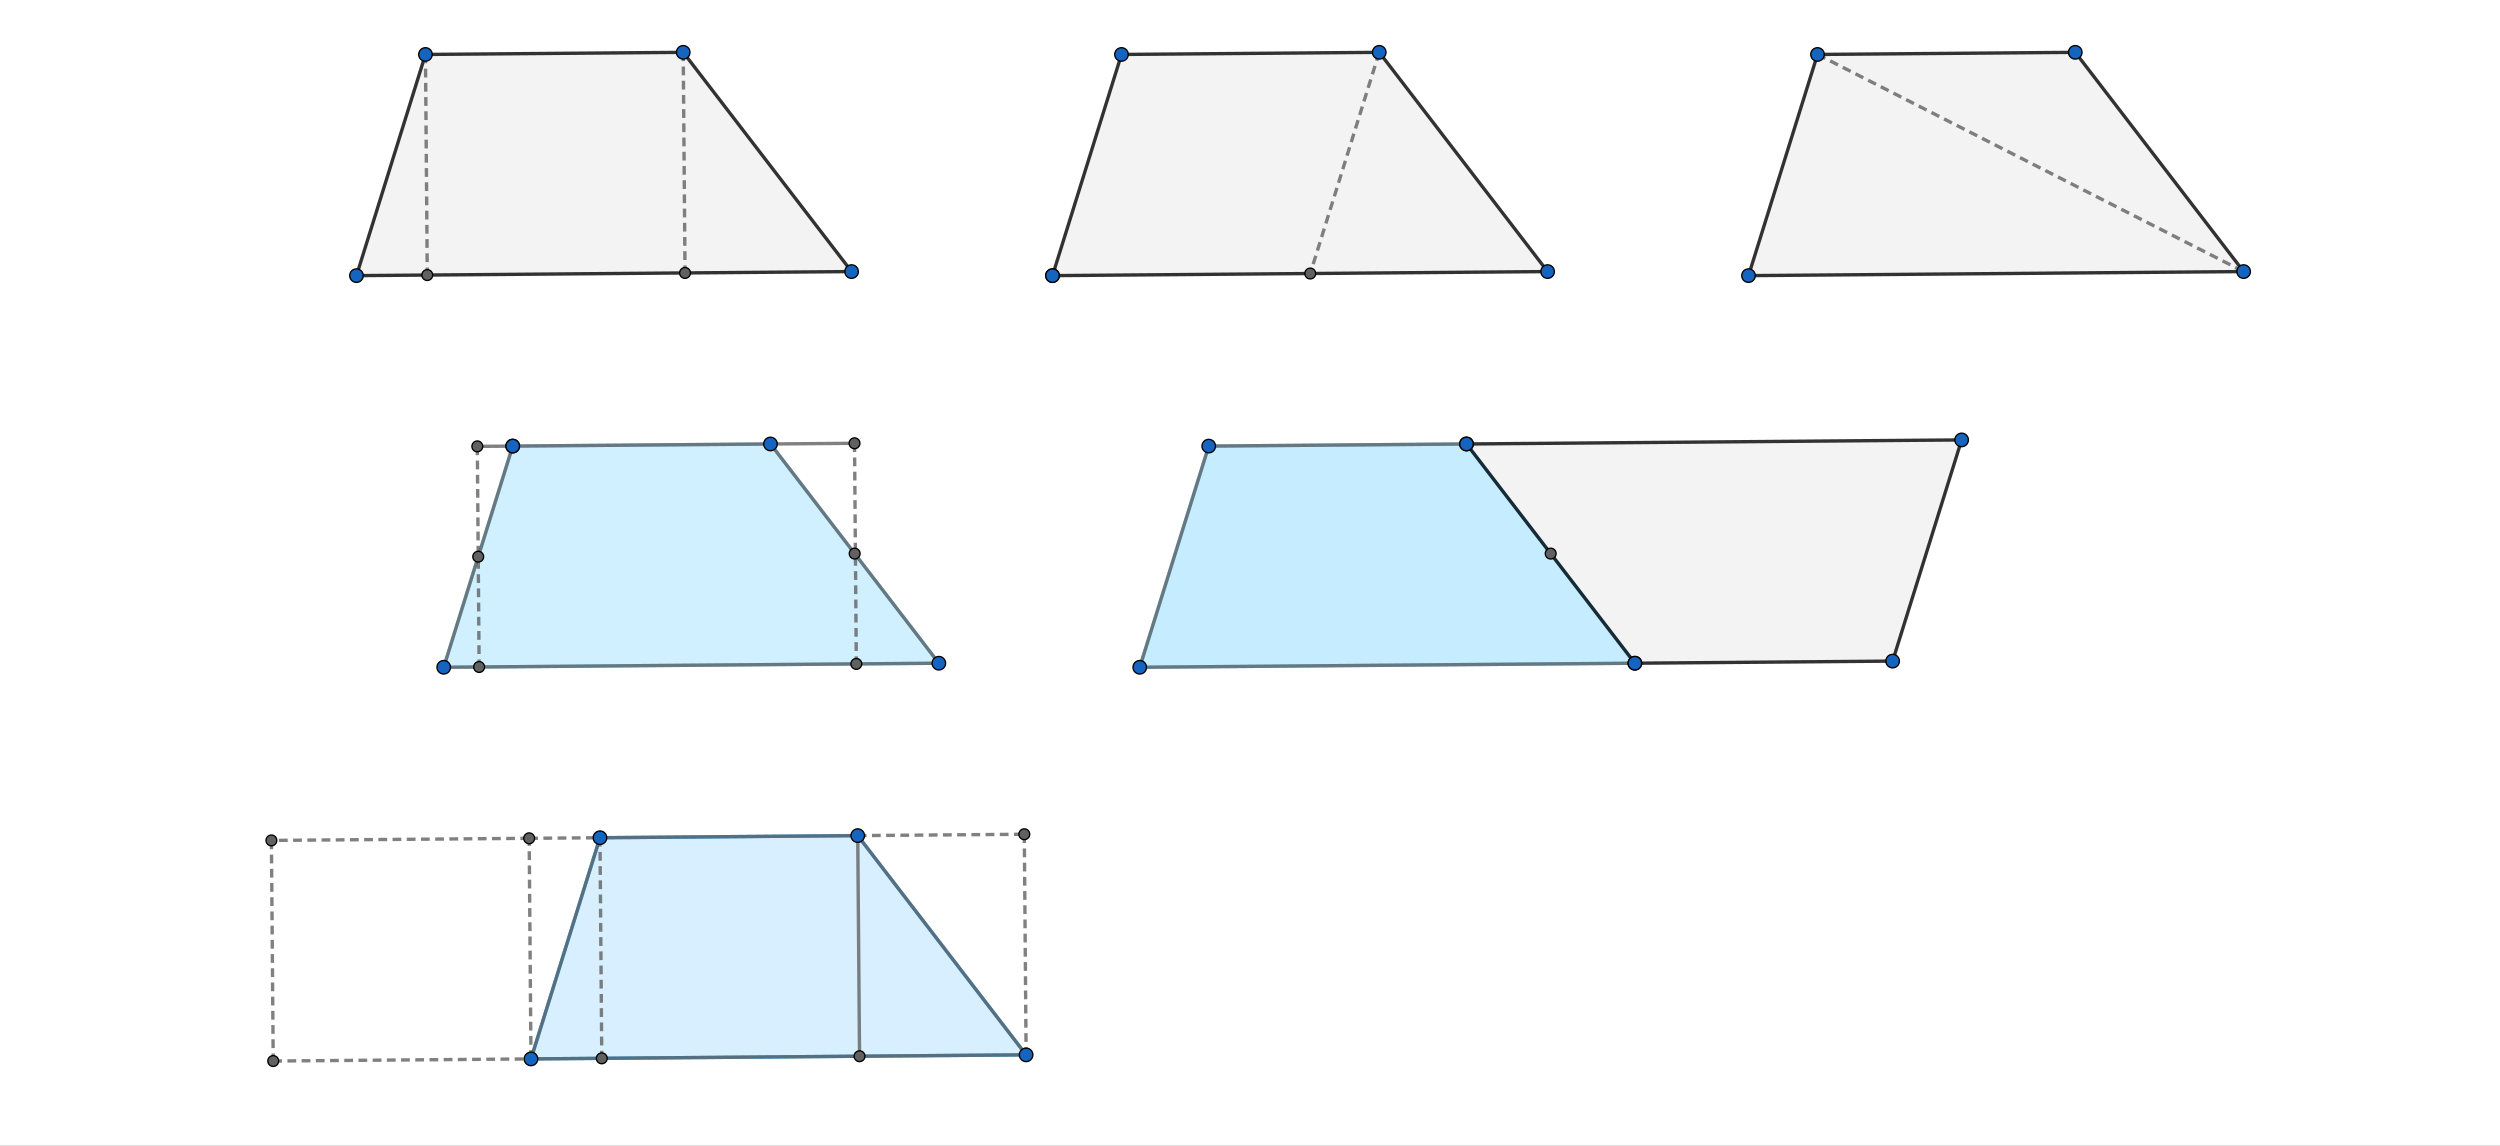 <svg version="1.1" xmlns="http://www.w3.org/2000/svg" xmlns:xlink="http://www.w3.org/1999/xlink" width="1848" height="847"><rect width="100%" height="100%" fill="#333333" stroke="none"/><defs><clipPath id="VzAJOQtnkkWI"><path fill="none" stroke="none" d=" M 0 0 L 1848 0 L 1848 847 L 0 847 L 0 0 Z"/></clipPath></defs><g transform="scale(1,1)" clip-path="url(#VzAJOQtnkkWI)"><g><rect fill="rgb(255,255,255)" stroke="none" x="0" y="0" width="1848" height="847" fill-opacity="1"/><path fill="rgb(0,0,0)" stroke="none" paint-order="stroke fill markers" fill-rule="evenodd" d=" M 263.5 203.75 L 314.5 40.25 L 505.036 38.688 L 629.5 200.75 Z" fill-opacity="0.047"/><path fill="rgb(0,0,0)" stroke="none" paint-order="stroke fill markers" fill-rule="evenodd" d=" M 778 203.75 L 829 40.25 L 1019.536 38.688 L 1144 200.75 Z" fill-opacity="0.047"/><path fill="rgb(0,0,0)" stroke="none" paint-order="stroke fill markers" fill-rule="evenodd" d=" M 1292.5 203.75 L 1343.5 40.25 L 1534.036 38.688 L 1658.5 200.75 Z" fill-opacity="0.047"/><path fill="rgb(102,204,255)" stroke="none" paint-order="stroke fill markers" fill-rule="evenodd" d=" M 328 493.25 L 379 329.75 L 569.536 328.188 L 694 490.25 Z" fill-opacity="0.298"/><path fill="rgb(102,204,255)" stroke="none" paint-order="stroke fill markers" fill-rule="evenodd" d=" M 842.5 493.25 L 893.5 329.75 L 1084.036 328.188 L 1208.5 490.25 Z" fill-opacity="0.369"/><path fill="rgb(0,153,255)" stroke="none" paint-order="stroke fill markers" fill-rule="evenodd" d=" M 392.5 782.75 L 443.5 619.25 L 634.036 617.688 L 758.5 779.75 Z" fill-opacity="0.157"/><path fill="rgb(0,0,0)" stroke="none" paint-order="stroke fill markers" fill-rule="evenodd" d=" M 1450.036 325.188 L 1399.036 488.688 L 1208.5 490.25 L 1084.036 328.188 Z" fill-opacity="0.047"/><path fill="none" stroke="rgb(0,0,0)" paint-order="fill stroke markers" d=" M 263.5 203.75 L 314.5 40.25" stroke-opacity="0.8" stroke-linecap="round" stroke-linejoin="round" stroke-miterlimit="10" stroke-width="2.5"/><path fill="none" stroke="rgb(0,0,0)" paint-order="fill stroke markers" d=" M 314.5 40.25 L 505.036 38.688" stroke-opacity="0.8" stroke-linecap="round" stroke-linejoin="round" stroke-miterlimit="10" stroke-width="2.5"/><path fill="none" stroke="rgb(0,0,0)" paint-order="fill stroke markers" d=" M 505.036 38.688 L 629.5 200.75" stroke-opacity="0.8" stroke-linecap="round" stroke-linejoin="round" stroke-miterlimit="10" stroke-width="2.5"/><path fill="none" stroke="rgb(0,0,0)" paint-order="fill stroke markers" d=" M 629.5 200.75 L 263.5 203.75" stroke-opacity="0.8" stroke-linecap="round" stroke-linejoin="round" stroke-miterlimit="10" stroke-width="2.5"/><path fill="none" stroke="rgb(0,0,0)" paint-order="fill stroke markers" d=" M 778 203.75 L 829 40.25" stroke-opacity="0.8" stroke-linecap="round" stroke-linejoin="round" stroke-miterlimit="10" stroke-width="2.5"/><path fill="none" stroke="rgb(0,0,0)" paint-order="fill stroke markers" d=" M 829 40.25 L 1019.536 38.688" stroke-opacity="0.8" stroke-linecap="round" stroke-linejoin="round" stroke-miterlimit="10" stroke-width="2.5"/><path fill="none" stroke="rgb(0,0,0)" paint-order="fill stroke markers" d=" M 1019.536 38.688 L 1144 200.75" stroke-opacity="0.8" stroke-linecap="round" stroke-linejoin="round" stroke-miterlimit="10" stroke-width="2.5"/><path fill="none" stroke="rgb(0,0,0)" paint-order="fill stroke markers" d=" M 1144 200.75 L 778 203.75" stroke-opacity="0.8" stroke-linecap="round" stroke-linejoin="round" stroke-miterlimit="10" stroke-width="2.5"/><path fill="none" stroke="rgb(0,0,0)" paint-order="fill stroke markers" d=" M 1292.5 203.75 L 1343.5 40.25" stroke-opacity="0.8" stroke-linecap="round" stroke-linejoin="round" stroke-miterlimit="10" stroke-width="2.5"/><path fill="none" stroke="rgb(0,0,0)" paint-order="fill stroke markers" d=" M 1343.5 40.25 L 1534.036 38.688" stroke-opacity="0.8" stroke-linecap="round" stroke-linejoin="round" stroke-miterlimit="10" stroke-width="2.5"/><path fill="none" stroke="rgb(0,0,0)" paint-order="fill stroke markers" d=" M 1534.036 38.688 L 1658.5 200.75" stroke-opacity="0.8" stroke-linecap="round" stroke-linejoin="round" stroke-miterlimit="10" stroke-width="2.5"/><path fill="none" stroke="rgb(0,0,0)" paint-order="fill stroke markers" d=" M 1658.5 200.75 L 1292.5 203.75" stroke-opacity="0.8" stroke-linecap="round" stroke-linejoin="round" stroke-miterlimit="10" stroke-width="2.5"/><path fill="none" stroke="rgb(102,204,255)" paint-order="fill stroke markers" d=" M 328 493.25 L 379 329.75" stroke-opacity="0.8" stroke-linecap="round" stroke-linejoin="round" stroke-miterlimit="10" stroke-width="2.5"/><path fill="none" stroke="rgb(102,204,255)" paint-order="fill stroke markers" d=" M 379 329.75 L 569.536 328.188" stroke-opacity="0.8" stroke-linecap="round" stroke-linejoin="round" stroke-miterlimit="10" stroke-width="2.5"/><path fill="none" stroke="rgb(102,204,255)" paint-order="fill stroke markers" d=" M 569.536 328.188 L 694 490.25" stroke-opacity="0.8" stroke-linecap="round" stroke-linejoin="round" stroke-miterlimit="10" stroke-width="2.5"/><path fill="none" stroke="rgb(102,204,255)" paint-order="fill stroke markers" d=" M 694 490.25 L 328 493.25" stroke-opacity="0.8" stroke-linecap="round" stroke-linejoin="round" stroke-miterlimit="10" stroke-width="2.5"/><path fill="none" stroke="rgb(102,204,255)" paint-order="fill stroke markers" d=" M 842.5 493.25 L 893.5 329.75" stroke-opacity="0.8" stroke-linecap="round" stroke-linejoin="round" stroke-miterlimit="10" stroke-width="2.5"/><path fill="none" stroke="rgb(102,204,255)" paint-order="fill stroke markers" d=" M 893.5 329.75 L 1084.036 328.188" stroke-opacity="0.8" stroke-linecap="round" stroke-linejoin="round" stroke-miterlimit="10" stroke-width="2.5"/><path fill="none" stroke="rgb(102,204,255)" paint-order="fill stroke markers" d=" M 1084.036 328.188 L 1208.5 490.25" stroke-opacity="0.8" stroke-linecap="round" stroke-linejoin="round" stroke-miterlimit="10" stroke-width="2.5"/><path fill="none" stroke="rgb(102,204,255)" paint-order="fill stroke markers" d=" M 1208.5 490.25 L 842.5 493.25" stroke-opacity="0.8" stroke-linecap="round" stroke-linejoin="round" stroke-miterlimit="10" stroke-width="2.5"/><path fill="none" stroke="rgb(0,153,255)" paint-order="fill stroke markers" d=" M 392.5 782.75 L 443.5 619.25" stroke-opacity="0.8" stroke-linecap="round" stroke-linejoin="round" stroke-miterlimit="10" stroke-width="2.5"/><path fill="none" stroke="rgb(0,153,255)" paint-order="fill stroke markers" d=" M 443.5 619.25 L 634.036 617.688" stroke-opacity="0.8" stroke-linecap="round" stroke-linejoin="round" stroke-miterlimit="10" stroke-width="2.5"/><path fill="none" stroke="rgb(0,153,255)" paint-order="fill stroke markers" d=" M 634.036 617.688 L 758.5 779.75" stroke-opacity="0.8" stroke-linecap="round" stroke-linejoin="round" stroke-miterlimit="10" stroke-width="2.5"/><path fill="none" stroke="rgb(0,153,255)" paint-order="fill stroke markers" d=" M 758.5 779.75 L 392.5 782.75" stroke-opacity="0.8" stroke-linecap="round" stroke-linejoin="round" stroke-miterlimit="10" stroke-width="2.5"/><path fill="none" stroke="rgb(97,97,97)" paint-order="fill stroke markers" d=" M 314.5 40.25 L 315.837 203.321" stroke-opacity="0.8" stroke-linejoin="round" stroke-miterlimit="10" stroke-width="2.5" stroke-dasharray="6.5,4"/><path fill="none" stroke="rgb(97,97,97)" paint-order="fill stroke markers" d=" M 505.036 38.688 L 506.373 201.759" stroke-opacity="0.8" stroke-linejoin="round" stroke-miterlimit="10" stroke-width="2.5" stroke-dasharray="6.5,4"/><path fill="none" stroke="rgb(97,97,97)" paint-order="fill stroke markers" d=" M 1019.536 38.688 L 968.536 202.188" stroke-opacity="0.8" stroke-linejoin="round" stroke-miterlimit="10" stroke-width="2.5" stroke-dasharray="6.5,4"/><path fill="none" stroke="rgb(97,97,97)" paint-order="fill stroke markers" d=" M 1343.5 40.25 L 1658.5 200.75" stroke-opacity="0.8" stroke-linejoin="round" stroke-miterlimit="10" stroke-width="2.5" stroke-dasharray="6.5,4"/><path fill="none" stroke="rgb(97,97,97)" paint-order="fill stroke markers" d=" M 443.5 619.25 L 444.837 782.321" stroke-opacity="0.8" stroke-linejoin="round" stroke-miterlimit="10" stroke-width="2.5" stroke-dasharray="6.5,4"/><path fill="none" stroke="rgb(97,97,97)" paint-order="fill stroke markers" d=" M 634.036 617.688 L 635.373 780.759" stroke-opacity="0.8" stroke-linecap="round" stroke-linejoin="round" stroke-miterlimit="10" stroke-width="2.5"/><path fill="none" stroke="rgb(97,97,97)" paint-order="fill stroke markers" d=" M 392.5 782.75 L 391.163 619.679" stroke-opacity="0.8" stroke-linejoin="round" stroke-miterlimit="10" stroke-width="2.5" stroke-dasharray="6.5,4"/><path fill="none" stroke="rgb(97,97,97)" paint-order="fill stroke markers" d=" M 391.163 619.679 L 443.5 619.25" stroke-opacity="0.8" stroke-linejoin="round" stroke-miterlimit="10" stroke-width="2.5" stroke-dasharray="6.5,4"/><path fill="none" stroke="rgb(97,97,97)" paint-order="fill stroke markers" d=" M 634.036 617.688 L 757.163 616.679" stroke-opacity="0.8" stroke-linejoin="round" stroke-miterlimit="10" stroke-width="2.5" stroke-dasharray="6.5,4"/><path fill="none" stroke="rgb(97,97,97)" paint-order="fill stroke markers" d=" M 757.163 616.679 L 758.5 779.75" stroke-opacity="0.8" stroke-linejoin="round" stroke-miterlimit="10" stroke-width="2.5" stroke-dasharray="6.5,4"/><path fill="none" stroke="rgb(97,97,97)" paint-order="fill stroke markers" d=" M 379 329.75 L 352.832 329.964" stroke-opacity="0.8" stroke-linecap="round" stroke-linejoin="round" stroke-miterlimit="10" stroke-width="2.5"/><path fill="none" stroke="rgb(97,97,97)" paint-order="fill stroke markers" d=" M 569.536 328.188 L 631.659 327.679" stroke-opacity="0.8" stroke-linecap="round" stroke-linejoin="round" stroke-miterlimit="10" stroke-width="2.5"/><path fill="none" stroke="rgb(97,97,97)" paint-order="fill stroke markers" d=" M 631.659 327.679 L 632.996 490.75" stroke-opacity="0.8" stroke-linejoin="round" stroke-miterlimit="10" stroke-width="2.5" stroke-dasharray="6.5,4"/><path fill="none" stroke="rgb(0,0,0)" paint-order="fill stroke markers" d=" M 1450.036 325.188 L 1399.036 488.688" stroke-opacity="0.8" stroke-linecap="round" stroke-linejoin="round" stroke-miterlimit="10" stroke-width="2.5"/><path fill="none" stroke="rgb(0,0,0)" paint-order="fill stroke markers" d=" M 1399.036 488.688 L 1208.5 490.25" stroke-opacity="0.8" stroke-linecap="round" stroke-linejoin="round" stroke-miterlimit="10" stroke-width="2.5"/><path fill="none" stroke="rgb(0,0,0)" paint-order="fill stroke markers" d=" M 1208.5 490.25 L 1084.036 328.188" stroke-opacity="0.8" stroke-linecap="round" stroke-linejoin="round" stroke-miterlimit="10" stroke-width="2.5"/><path fill="none" stroke="rgb(0,0,0)" paint-order="fill stroke markers" d=" M 1084.036 328.188 L 1450.036 325.188" stroke-opacity="0.8" stroke-linecap="round" stroke-linejoin="round" stroke-miterlimit="10" stroke-width="2.5"/><path fill="none" stroke="rgb(97,97,97)" paint-order="fill stroke markers" d=" M 200.627 621.241 L 201.964 784.312" stroke-opacity="0.8" stroke-linejoin="round" stroke-miterlimit="10" stroke-width="2.5" stroke-dasharray="6.5,4"/><path fill="none" stroke="rgb(97,97,97)" paint-order="fill stroke markers" d=" M 1084.036 328.188 L 893.5 329.75" stroke-opacity="0.8" stroke-linecap="round" stroke-linejoin="round" stroke-miterlimit="10" stroke-width="2.5"/><path fill="none" stroke="rgb(97,97,97)" paint-order="fill stroke markers" d=" M 893.5 329.75 L 842.5 493.25" stroke-opacity="0.8" stroke-linecap="round" stroke-linejoin="round" stroke-miterlimit="10" stroke-width="2.5"/><path fill="none" stroke="rgb(97,97,97)" paint-order="fill stroke markers" d=" M 842.5 493.25 L 1208.5 490.25" stroke-opacity="0.8" stroke-linecap="round" stroke-linejoin="round" stroke-miterlimit="10" stroke-width="2.5"/><path fill="none" stroke="rgb(97,97,97)" paint-order="fill stroke markers" d=" M 352.832 329.964 L 354.168 493.036" stroke-opacity="0.8" stroke-linejoin="round" stroke-miterlimit="10" stroke-width="2.5" stroke-dasharray="6.5,4"/><path fill="none" stroke="rgb(97,97,97)" paint-order="fill stroke markers" d=" M 391.163 619.679 L 200.627 621.241" stroke-opacity="0.8" stroke-linejoin="round" stroke-miterlimit="10" stroke-width="2.5" stroke-dasharray="6.5,4"/><path fill="none" stroke="rgb(97,97,97)" paint-order="fill stroke markers" d=" M 201.964 784.312 L 392.5 782.75" stroke-opacity="0.8" stroke-linejoin="round" stroke-miterlimit="10" stroke-width="2.5" stroke-dasharray="6.5,4"/><path fill="none" stroke="rgb(97,97,97)" paint-order="fill stroke markers" d=" M 328 493.25 L 379 329.75" stroke-opacity="0.8" stroke-linecap="round" stroke-linejoin="round" stroke-miterlimit="10" stroke-width="2.5"/><path fill="none" stroke="rgb(97,97,97)" paint-order="fill stroke markers" d=" M 379 329.75 L 569.536 328.188" stroke-opacity="0.8" stroke-linecap="round" stroke-linejoin="round" stroke-miterlimit="10" stroke-width="2.5"/><path fill="none" stroke="rgb(97,97,97)" paint-order="fill stroke markers" d=" M 569.536 328.188 L 694 490.25" stroke-opacity="0.8" stroke-linecap="round" stroke-linejoin="round" stroke-miterlimit="10" stroke-width="2.5"/><path fill="none" stroke="rgb(97,97,97)" paint-order="fill stroke markers" d=" M 694 490.25 L 328 493.25" stroke-opacity="0.8" stroke-linecap="round" stroke-linejoin="round" stroke-miterlimit="10" stroke-width="2.5"/><path fill="none" stroke="rgb(97,97,97)" paint-order="fill stroke markers" d=" M 392.5 782.75 L 443.5 619.25" stroke-opacity="0.8" stroke-linecap="round" stroke-linejoin="round" stroke-miterlimit="10" stroke-width="2.5"/><path fill="none" stroke="rgb(97,97,97)" paint-order="fill stroke markers" d=" M 443.5 619.25 L 634.036 617.688" stroke-opacity="0.8" stroke-linecap="round" stroke-linejoin="round" stroke-miterlimit="10" stroke-width="2.5"/><path fill="none" stroke="rgb(97,97,97)" paint-order="fill stroke markers" d=" M 634.036 617.688 L 758.5 779.75" stroke-opacity="0.8" stroke-linecap="round" stroke-linejoin="round" stroke-miterlimit="10" stroke-width="2.5"/><path fill="none" stroke="rgb(97,97,97)" paint-order="fill stroke markers" d=" M 758.5 779.75 L 392.5 782.75" stroke-opacity="0.8" stroke-linecap="round" stroke-linejoin="round" stroke-miterlimit="10" stroke-width="2.5"/><path fill="rgb(21,101,192)" stroke="none" paint-order="stroke fill markers" d=" M 268.5 203.75 C 268.5 206.511 266.261 208.75 263.5 208.75 C 260.739 208.75 258.5 206.511 258.5 203.75 C 258.5 200.989 260.739 198.75 263.5 198.75 C 266.261 198.75 268.5 200.989 268.5 203.75 Z" fill-opacity="1"/><path fill="none" stroke="rgb(0,0,0)" paint-order="fill stroke markers" d=" M 268.5 203.75 C 268.5 206.511 266.261 208.75 263.5 208.75 C 260.739 208.75 258.5 206.511 258.5 203.75 C 258.5 200.989 260.739 198.75 263.5 198.75 C 266.261 198.75 268.5 200.989 268.5 203.75 Z" stroke-opacity="1" stroke-linecap="round" stroke-linejoin="round" stroke-miterlimit="10"/><path fill="rgb(21,101,192)" stroke="none" paint-order="stroke fill markers" d=" M 634.5 200.75 C 634.5 203.511 632.261 205.75 629.5 205.75 C 626.739 205.75 624.5 203.511 624.5 200.75 C 624.5 197.989 626.739 195.75 629.5 195.75 C 632.261 195.75 634.5 197.989 634.5 200.75 Z" fill-opacity="1"/><path fill="none" stroke="rgb(0,0,0)" paint-order="fill stroke markers" d=" M 634.5 200.75 C 634.5 203.511 632.261 205.75 629.5 205.75 C 626.739 205.75 624.5 203.511 624.5 200.75 C 624.5 197.989 626.739 195.75 629.5 195.75 C 632.261 195.75 634.5 197.989 634.5 200.75 Z" stroke-opacity="1" stroke-linecap="round" stroke-linejoin="round" stroke-miterlimit="10"/><path fill="rgb(21,101,192)" stroke="none" paint-order="stroke fill markers" d=" M 319.5 40.25 C 319.5 43.011 317.261 45.25 314.5 45.25 C 311.739 45.25 309.5 43.011 309.5 40.25 C 309.5 37.489 311.739 35.25 314.5 35.25 C 317.261 35.25 319.5 37.489 319.5 40.25 Z" fill-opacity="1"/><path fill="none" stroke="rgb(0,0,0)" paint-order="fill stroke markers" d=" M 319.5 40.25 C 319.5 43.011 317.261 45.25 314.5 45.25 C 311.739 45.25 309.5 43.011 309.5 40.25 C 309.5 37.489 311.739 35.25 314.5 35.25 C 317.261 35.25 319.5 37.489 319.5 40.25 Z" stroke-opacity="1" stroke-linecap="round" stroke-linejoin="round" stroke-miterlimit="10"/><path fill="rgb(21,101,192)" stroke="none" paint-order="stroke fill markers" d=" M 510.036 38.688 C 510.036 41.45 507.798 43.688 505.036 43.688 C 502.275 43.688 500.036 41.45 500.036 38.688 C 500.036 35.927 502.275 33.688 505.036 33.688 C 507.798 33.688 510.036 35.927 510.036 38.688 Z" fill-opacity="1"/><path fill="none" stroke="rgb(0,0,0)" paint-order="fill stroke markers" d=" M 510.036 38.688 C 510.036 41.45 507.798 43.688 505.036 43.688 C 502.275 43.688 500.036 41.45 500.036 38.688 C 500.036 35.927 502.275 33.688 505.036 33.688 C 507.798 33.688 510.036 35.927 510.036 38.688 Z" stroke-opacity="1" stroke-linecap="round" stroke-linejoin="round" stroke-miterlimit="10"/><path fill="rgb(21,101,192)" stroke="none" paint-order="stroke fill markers" d=" M 783 203.75 C 783 206.511 780.761 208.75 778 208.75 C 775.239 208.75 773 206.511 773 203.75 C 773 200.989 775.239 198.75 778 198.75 C 780.761 198.75 783 200.989 783 203.75 Z" fill-opacity="1"/><path fill="none" stroke="rgb(0,0,0)" paint-order="fill stroke markers" d=" M 783 203.75 C 783 206.511 780.761 208.75 778 208.75 C 775.239 208.75 773 206.511 773 203.75 C 773 200.989 775.239 198.75 778 198.75 C 780.761 198.75 783 200.989 783 203.75 Z" stroke-opacity="1" stroke-linecap="round" stroke-linejoin="round" stroke-miterlimit="10"/><path fill="rgb(21,101,192)" stroke="none" paint-order="stroke fill markers" d=" M 783 203.75 C 783 206.511 780.761 208.75 778 208.75 C 775.239 208.75 773 206.511 773 203.75 C 773 200.989 775.239 198.75 778 198.75 C 780.761 198.75 783 200.989 783 203.75 Z" fill-opacity="1"/><path fill="none" stroke="rgb(0,0,0)" paint-order="fill stroke markers" d=" M 783 203.75 C 783 206.511 780.761 208.75 778 208.75 C 775.239 208.75 773 206.511 773 203.75 C 773 200.989 775.239 198.75 778 198.75 C 780.761 198.75 783 200.989 783 203.75 Z" stroke-opacity="1" stroke-linecap="round" stroke-linejoin="round" stroke-miterlimit="10"/><path fill="rgb(21,101,192)" stroke="none" paint-order="stroke fill markers" d=" M 834 40.25 C 834 43.011 831.761 45.25 829 45.25 C 826.239 45.25 824 43.011 824 40.25 C 824 37.489 826.239 35.25 829 35.25 C 831.761 35.25 834 37.489 834 40.25 Z" fill-opacity="1"/><path fill="none" stroke="rgb(0,0,0)" paint-order="fill stroke markers" d=" M 834 40.25 C 834 43.011 831.761 45.25 829 45.25 C 826.239 45.25 824 43.011 824 40.25 C 824 37.489 826.239 35.25 829 35.25 C 831.761 35.25 834 37.489 834 40.25 Z" stroke-opacity="1" stroke-linecap="round" stroke-linejoin="round" stroke-miterlimit="10"/><path fill="rgb(21,101,192)" stroke="none" paint-order="stroke fill markers" d=" M 1024.536 38.688 C 1024.536 41.45 1022.298 43.688 1019.536 43.688 C 1016.775 43.688 1014.536 41.45 1014.536 38.688 C 1014.536 35.927 1016.775 33.688 1019.536 33.688 C 1022.298 33.688 1024.536 35.927 1024.536 38.688 Z" fill-opacity="1"/><path fill="none" stroke="rgb(0,0,0)" paint-order="fill stroke markers" d=" M 1024.536 38.688 C 1024.536 41.45 1022.298 43.688 1019.536 43.688 C 1016.775 43.688 1014.536 41.45 1014.536 38.688 C 1014.536 35.927 1016.775 33.688 1019.536 33.688 C 1022.298 33.688 1024.536 35.927 1024.536 38.688 Z" stroke-opacity="1" stroke-linecap="round" stroke-linejoin="round" stroke-miterlimit="10"/><path fill="rgb(21,101,192)" stroke="none" paint-order="stroke fill markers" d=" M 1149 200.75 C 1149 203.511 1146.761 205.75 1144 205.75 C 1141.239 205.75 1139 203.511 1139 200.75 C 1139 197.989 1141.239 195.75 1144 195.75 C 1146.761 195.75 1149 197.989 1149 200.75 Z" fill-opacity="1"/><path fill="none" stroke="rgb(0,0,0)" paint-order="fill stroke markers" d=" M 1149 200.75 C 1149 203.511 1146.761 205.75 1144 205.75 C 1141.239 205.75 1139 203.511 1139 200.75 C 1139 197.989 1141.239 195.75 1144 195.75 C 1146.761 195.75 1149 197.989 1149 200.75 Z" stroke-opacity="1" stroke-linecap="round" stroke-linejoin="round" stroke-miterlimit="10"/><path fill="rgb(21,101,192)" stroke="none" paint-order="stroke fill markers" d=" M 1297.5 203.75 C 1297.5 206.511 1295.261 208.75 1292.5 208.75 C 1289.739 208.75 1287.5 206.511 1287.5 203.75 C 1287.5 200.989 1289.739 198.75 1292.5 198.75 C 1295.261 198.75 1297.5 200.989 1297.5 203.75 Z" fill-opacity="1"/><path fill="none" stroke="rgb(0,0,0)" paint-order="fill stroke markers" d=" M 1297.5 203.75 C 1297.5 206.511 1295.261 208.75 1292.5 208.75 C 1289.739 208.75 1287.5 206.511 1287.5 203.75 C 1287.5 200.989 1289.739 198.75 1292.5 198.75 C 1295.261 198.75 1297.5 200.989 1297.5 203.75 Z" stroke-opacity="1" stroke-linecap="round" stroke-linejoin="round" stroke-miterlimit="10"/><path fill="rgb(21,101,192)" stroke="none" paint-order="stroke fill markers" d=" M 1348.5 40.25 C 1348.5 43.011 1346.261 45.25 1343.5 45.25 C 1340.739 45.25 1338.5 43.011 1338.5 40.25 C 1338.5 37.489 1340.739 35.25 1343.5 35.25 C 1346.261 35.25 1348.5 37.489 1348.5 40.25 Z" fill-opacity="1"/><path fill="none" stroke="rgb(0,0,0)" paint-order="fill stroke markers" d=" M 1348.5 40.25 C 1348.5 43.011 1346.261 45.25 1343.5 45.25 C 1340.739 45.25 1338.5 43.011 1338.5 40.25 C 1338.5 37.489 1340.739 35.25 1343.5 35.25 C 1346.261 35.25 1348.5 37.489 1348.5 40.25 Z" stroke-opacity="1" stroke-linecap="round" stroke-linejoin="round" stroke-miterlimit="10"/><path fill="rgb(21,101,192)" stroke="none" paint-order="stroke fill markers" d=" M 1539.036 38.688 C 1539.036 41.45 1536.798 43.688 1534.036 43.688 C 1531.275 43.688 1529.036 41.45 1529.036 38.688 C 1529.036 35.927 1531.275 33.688 1534.036 33.688 C 1536.798 33.688 1539.036 35.927 1539.036 38.688 Z" fill-opacity="1"/><path fill="none" stroke="rgb(0,0,0)" paint-order="fill stroke markers" d=" M 1539.036 38.688 C 1539.036 41.45 1536.798 43.688 1534.036 43.688 C 1531.275 43.688 1529.036 41.45 1529.036 38.688 C 1529.036 35.927 1531.275 33.688 1534.036 33.688 C 1536.798 33.688 1539.036 35.927 1539.036 38.688 Z" stroke-opacity="1" stroke-linecap="round" stroke-linejoin="round" stroke-miterlimit="10"/><path fill="rgb(21,101,192)" stroke="none" paint-order="stroke fill markers" d=" M 1663.5 200.75 C 1663.5 203.511 1661.261 205.75 1658.5 205.75 C 1655.739 205.75 1653.5 203.511 1653.5 200.75 C 1653.5 197.989 1655.739 195.75 1658.5 195.75 C 1661.261 195.75 1663.5 197.989 1663.5 200.75 Z" fill-opacity="1"/><path fill="none" stroke="rgb(0,0,0)" paint-order="fill stroke markers" d=" M 1663.5 200.75 C 1663.5 203.511 1661.261 205.75 1658.5 205.75 C 1655.739 205.75 1653.5 203.511 1653.5 200.75 C 1653.5 197.989 1655.739 195.75 1658.5 195.75 C 1661.261 195.75 1663.5 197.989 1663.5 200.75 Z" stroke-opacity="1" stroke-linecap="round" stroke-linejoin="round" stroke-miterlimit="10"/><path fill="rgb(21,101,192)" stroke="none" paint-order="stroke fill markers" d=" M 384 329.75 C 384 332.511 381.761 334.75 379 334.75 C 376.239 334.75 374 332.511 374 329.75 C 374 326.989 376.239 324.75 379 324.75 C 381.761 324.75 384 326.989 384 329.75 Z" fill-opacity="1"/><path fill="none" stroke="rgb(0,0,0)" paint-order="fill stroke markers" d=" M 384 329.75 C 384 332.511 381.761 334.75 379 334.75 C 376.239 334.75 374 332.511 374 329.75 C 374 326.989 376.239 324.75 379 324.75 C 381.761 324.75 384 326.989 384 329.75 Z" stroke-opacity="1" stroke-linecap="round" stroke-linejoin="round" stroke-miterlimit="10"/><path fill="rgb(21,101,192)" stroke="none" paint-order="stroke fill markers" d=" M 333 493.25 C 333 496.011 330.761 498.25 328 498.25 C 325.239 498.25 323 496.011 323 493.25 C 323 490.489 325.239 488.25 328 488.25 C 330.761 488.25 333 490.489 333 493.25 Z" fill-opacity="1"/><path fill="none" stroke="rgb(0,0,0)" paint-order="fill stroke markers" d=" M 333 493.25 C 333 496.011 330.761 498.25 328 498.25 C 325.239 498.25 323 496.011 323 493.25 C 323 490.489 325.239 488.25 328 488.25 C 330.761 488.25 333 490.489 333 493.25 Z" stroke-opacity="1" stroke-linecap="round" stroke-linejoin="round" stroke-miterlimit="10"/><path fill="rgb(21,101,192)" stroke="none" paint-order="stroke fill markers" d=" M 384 329.75 C 384 332.511 381.761 334.75 379 334.75 C 376.239 334.75 374 332.511 374 329.75 C 374 326.989 376.239 324.75 379 324.75 C 381.761 324.75 384 326.989 384 329.75 Z" fill-opacity="1"/><path fill="none" stroke="rgb(0,0,0)" paint-order="fill stroke markers" d=" M 384 329.75 C 384 332.511 381.761 334.75 379 334.75 C 376.239 334.75 374 332.511 374 329.75 C 374 326.989 376.239 324.75 379 324.75 C 381.761 324.75 384 326.989 384 329.75 Z" stroke-opacity="1" stroke-linecap="round" stroke-linejoin="round" stroke-miterlimit="10"/><path fill="rgb(21,101,192)" stroke="none" paint-order="stroke fill markers" d=" M 574.536 328.188 C 574.536 330.95 572.298 333.188 569.536 333.188 C 566.775 333.188 564.536 330.95 564.536 328.188 C 564.536 325.427 566.775 323.188 569.536 323.188 C 572.298 323.188 574.536 325.427 574.536 328.188 Z" fill-opacity="1"/><path fill="none" stroke="rgb(0,0,0)" paint-order="fill stroke markers" d=" M 574.536 328.188 C 574.536 330.95 572.298 333.188 569.536 333.188 C 566.775 333.188 564.536 330.95 564.536 328.188 C 564.536 325.427 566.775 323.188 569.536 323.188 C 572.298 323.188 574.536 325.427 574.536 328.188 Z" stroke-opacity="1" stroke-linecap="round" stroke-linejoin="round" stroke-miterlimit="10"/><path fill="rgb(21,101,192)" stroke="none" paint-order="stroke fill markers" d=" M 699 490.25 C 699 493.011 696.761 495.25 694 495.25 C 691.239 495.25 689 493.011 689 490.25 C 689 487.489 691.239 485.25 694 485.25 C 696.761 485.25 699 487.489 699 490.25 Z" fill-opacity="1"/><path fill="none" stroke="rgb(0,0,0)" paint-order="fill stroke markers" d=" M 699 490.25 C 699 493.011 696.761 495.25 694 495.25 C 691.239 495.25 689 493.011 689 490.25 C 689 487.489 691.239 485.25 694 485.25 C 696.761 485.25 699 487.489 699 490.25 Z" stroke-opacity="1" stroke-linecap="round" stroke-linejoin="round" stroke-miterlimit="10"/><path fill="rgb(21,101,192)" stroke="none" paint-order="stroke fill markers" d=" M 847.5 493.25 C 847.5 496.011 845.261 498.25 842.5 498.25 C 839.739 498.25 837.5 496.011 837.5 493.25 C 837.5 490.489 839.739 488.25 842.5 488.25 C 845.261 488.25 847.5 490.489 847.5 493.25 Z" fill-opacity="1"/><path fill="none" stroke="rgb(0,0,0)" paint-order="fill stroke markers" d=" M 847.5 493.25 C 847.5 496.011 845.261 498.25 842.5 498.25 C 839.739 498.25 837.5 496.011 837.5 493.25 C 837.5 490.489 839.739 488.25 842.5 488.25 C 845.261 488.25 847.5 490.489 847.5 493.25 Z" stroke-opacity="1" stroke-linecap="round" stroke-linejoin="round" stroke-miterlimit="10"/><path fill="rgb(21,101,192)" stroke="none" paint-order="stroke fill markers" d=" M 898.5 329.75 C 898.5 332.511 896.261 334.75 893.5 334.75 C 890.739 334.75 888.5 332.511 888.5 329.75 C 888.5 326.989 890.739 324.75 893.5 324.75 C 896.261 324.75 898.5 326.989 898.5 329.75 Z" fill-opacity="1"/><path fill="none" stroke="rgb(0,0,0)" paint-order="fill stroke markers" d=" M 898.5 329.75 C 898.5 332.511 896.261 334.75 893.5 334.75 C 890.739 334.75 888.5 332.511 888.5 329.75 C 888.5 326.989 890.739 324.75 893.5 324.75 C 896.261 324.75 898.5 326.989 898.5 329.75 Z" stroke-opacity="1" stroke-linecap="round" stroke-linejoin="round" stroke-miterlimit="10"/><path fill="rgb(21,101,192)" stroke="none" paint-order="stroke fill markers" d=" M 1089.036 328.188 C 1089.036 330.95 1086.798 333.188 1084.036 333.188 C 1081.275 333.188 1079.036 330.95 1079.036 328.188 C 1079.036 325.427 1081.275 323.188 1084.036 323.188 C 1086.798 323.188 1089.036 325.427 1089.036 328.188 Z" fill-opacity="1"/><path fill="none" stroke="rgb(0,0,0)" paint-order="fill stroke markers" d=" M 1089.036 328.188 C 1089.036 330.95 1086.798 333.188 1084.036 333.188 C 1081.275 333.188 1079.036 330.95 1079.036 328.188 C 1079.036 325.427 1081.275 323.188 1084.036 323.188 C 1086.798 323.188 1089.036 325.427 1089.036 328.188 Z" stroke-opacity="1" stroke-linecap="round" stroke-linejoin="round" stroke-miterlimit="10"/><path fill="rgb(21,101,192)" stroke="none" paint-order="stroke fill markers" d=" M 1213.5 490.25 C 1213.5 493.011 1211.261 495.25 1208.5 495.25 C 1205.739 495.25 1203.5 493.011 1203.5 490.25 C 1203.5 487.489 1205.739 485.25 1208.5 485.25 C 1211.261 485.25 1213.5 487.489 1213.5 490.25 Z" fill-opacity="1"/><path fill="none" stroke="rgb(0,0,0)" paint-order="fill stroke markers" d=" M 1213.5 490.25 C 1213.5 493.011 1211.261 495.25 1208.5 495.25 C 1205.739 495.25 1203.5 493.011 1203.5 490.25 C 1203.5 487.489 1205.739 485.25 1208.5 485.25 C 1211.261 485.25 1213.5 487.489 1213.5 490.25 Z" stroke-opacity="1" stroke-linecap="round" stroke-linejoin="round" stroke-miterlimit="10"/><path fill="rgb(21,101,192)" stroke="none" paint-order="stroke fill markers" d=" M 397.5 782.75 C 397.5 785.511 395.261 787.75 392.5 787.75 C 389.739 787.75 387.5 785.511 387.5 782.75 C 387.5 779.989 389.739 777.75 392.5 777.75 C 395.261 777.75 397.5 779.989 397.5 782.75 Z" fill-opacity="1"/><path fill="none" stroke="rgb(0,0,0)" paint-order="fill stroke markers" d=" M 397.5 782.75 C 397.5 785.511 395.261 787.75 392.5 787.75 C 389.739 787.75 387.5 785.511 387.5 782.75 C 387.5 779.989 389.739 777.75 392.5 777.75 C 395.261 777.75 397.5 779.989 397.5 782.75 Z" stroke-opacity="1" stroke-linecap="round" stroke-linejoin="round" stroke-miterlimit="10"/><path fill="rgb(21,101,192)" stroke="none" paint-order="stroke fill markers" d=" M 448.5 619.25 C 448.5 622.011 446.261 624.25 443.5 624.25 C 440.739 624.25 438.5 622.011 438.5 619.25 C 438.5 616.489 440.739 614.25 443.5 614.25 C 446.261 614.25 448.5 616.489 448.5 619.25 Z" fill-opacity="1"/><path fill="none" stroke="rgb(0,0,0)" paint-order="fill stroke markers" d=" M 448.5 619.25 C 448.5 622.011 446.261 624.25 443.5 624.25 C 440.739 624.25 438.5 622.011 438.5 619.25 C 438.5 616.489 440.739 614.25 443.5 614.25 C 446.261 614.25 448.5 616.489 448.5 619.25 Z" stroke-opacity="1" stroke-linecap="round" stroke-linejoin="round" stroke-miterlimit="10"/><path fill="rgb(21,101,192)" stroke="none" paint-order="stroke fill markers" d=" M 639.036 617.688 C 639.036 620.45 636.798 622.688 634.036 622.688 C 631.275 622.688 629.036 620.45 629.036 617.688 C 629.036 614.927 631.275 612.688 634.036 612.688 C 636.798 612.688 639.036 614.927 639.036 617.688 Z" fill-opacity="1"/><path fill="none" stroke="rgb(0,0,0)" paint-order="fill stroke markers" d=" M 639.036 617.688 C 639.036 620.45 636.798 622.688 634.036 622.688 C 631.275 622.688 629.036 620.45 629.036 617.688 C 629.036 614.927 631.275 612.688 634.036 612.688 C 636.798 612.688 639.036 614.927 639.036 617.688 Z" stroke-opacity="1" stroke-linecap="round" stroke-linejoin="round" stroke-miterlimit="10"/><path fill="rgb(21,101,192)" stroke="none" paint-order="stroke fill markers" d=" M 763.5 779.75 C 763.5 782.511 761.261 784.75 758.5 784.75 C 755.739 784.75 753.5 782.511 753.5 779.75 C 753.5 776.989 755.739 774.75 758.5 774.75 C 761.261 774.75 763.5 776.989 763.5 779.75 Z" fill-opacity="1"/><path fill="none" stroke="rgb(0,0,0)" paint-order="fill stroke markers" d=" M 763.5 779.75 C 763.5 782.511 761.261 784.75 758.5 784.75 C 755.739 784.75 753.5 782.511 753.5 779.75 C 753.5 776.989 755.739 774.75 758.5 774.75 C 761.261 774.75 763.5 776.989 763.5 779.75 Z" stroke-opacity="1" stroke-linecap="round" stroke-linejoin="round" stroke-miterlimit="10"/><path fill="rgb(97,97,97)" stroke="none" paint-order="stroke fill markers" d=" M 357.5 411.5 C 357.5 413.709 355.709 415.5 353.5 415.5 C 351.291 415.5 349.5 413.709 349.5 411.5 C 349.5 409.291 351.291 407.5 353.5 407.5 C 355.709 407.5 357.5 409.291 357.5 411.5 Z" fill-opacity="1"/><path fill="none" stroke="rgb(0,0,0)" paint-order="fill stroke markers" d=" M 357.5 411.5 C 357.5 413.709 355.709 415.5 353.5 415.5 C 351.291 415.5 349.5 413.709 349.5 411.5 C 349.5 409.291 351.291 407.5 353.5 407.5 C 355.709 407.5 357.5 409.291 357.5 411.5 Z" stroke-opacity="1" stroke-linecap="round" stroke-linejoin="round" stroke-miterlimit="10"/><path fill="rgb(97,97,97)" stroke="none" paint-order="stroke fill markers" d=" M 635.768 409.219 C 635.768 411.428 633.977 413.219 631.768 413.219 C 629.559 413.219 627.768 411.428 627.768 409.219 C 627.768 407.01 629.559 405.219 631.768 405.219 C 633.977 405.219 635.768 407.01 635.768 409.219 Z" fill-opacity="1"/><path fill="none" stroke="rgb(0,0,0)" paint-order="fill stroke markers" d=" M 635.768 409.219 C 635.768 411.428 633.977 413.219 631.768 413.219 C 629.559 413.219 627.768 411.428 627.768 409.219 C 627.768 407.01 629.559 405.219 631.768 405.219 C 633.977 405.219 635.768 407.01 635.768 409.219 Z" stroke-opacity="1" stroke-linecap="round" stroke-linejoin="round" stroke-miterlimit="10"/><path fill="rgb(97,97,97)" stroke="none" paint-order="stroke fill markers" d=" M 1150.268 409.219 C 1150.268 411.428 1148.477 413.219 1146.268 413.219 C 1144.059 413.219 1142.268 411.428 1142.268 409.219 C 1142.268 407.01 1144.059 405.219 1146.268 405.219 C 1148.477 405.219 1150.268 407.01 1150.268 409.219 Z" fill-opacity="1"/><path fill="none" stroke="rgb(0,0,0)" paint-order="fill stroke markers" d=" M 1150.268 409.219 C 1150.268 411.428 1148.477 413.219 1146.268 413.219 C 1144.059 413.219 1142.268 411.428 1142.268 409.219 C 1142.268 407.01 1144.059 405.219 1146.268 405.219 C 1148.477 405.219 1150.268 407.01 1150.268 409.219 Z" stroke-opacity="1" stroke-linecap="round" stroke-linejoin="round" stroke-miterlimit="10"/><path fill="rgb(97,97,97)" stroke="none" paint-order="stroke fill markers" d=" M 319.837 203.321 C 319.837 205.53 318.046 207.321 315.837 207.321 C 313.628 207.321 311.837 205.53 311.837 203.321 C 311.837 201.112 313.628 199.321 315.837 199.321 C 318.046 199.321 319.837 201.112 319.837 203.321 Z" fill-opacity="1"/><path fill="none" stroke="rgb(0,0,0)" paint-order="fill stroke markers" d=" M 319.837 203.321 C 319.837 205.53 318.046 207.321 315.837 207.321 C 313.628 207.321 311.837 205.53 311.837 203.321 C 311.837 201.112 313.628 199.321 315.837 199.321 C 318.046 199.321 319.837 201.112 319.837 203.321 Z" stroke-opacity="1" stroke-linecap="round" stroke-linejoin="round" stroke-miterlimit="10"/><path fill="rgb(97,97,97)" stroke="none" paint-order="stroke fill markers" d=" M 510.373 201.759 C 510.373 203.968 508.582 205.759 506.373 205.759 C 504.164 205.759 502.373 203.968 502.373 201.759 C 502.373 199.55 504.164 197.759 506.373 197.759 C 508.582 197.759 510.373 199.55 510.373 201.759 Z" fill-opacity="1"/><path fill="none" stroke="rgb(0,0,0)" paint-order="fill stroke markers" d=" M 510.373 201.759 C 510.373 203.968 508.582 205.759 506.373 205.759 C 504.164 205.759 502.373 203.968 502.373 201.759 C 502.373 199.55 504.164 197.759 506.373 197.759 C 508.582 197.759 510.373 199.55 510.373 201.759 Z" stroke-opacity="1" stroke-linecap="round" stroke-linejoin="round" stroke-miterlimit="10"/><path fill="rgb(97,97,97)" stroke="none" paint-order="stroke fill markers" d=" M 972.536 202.188 C 972.536 204.397 970.746 206.188 968.536 206.188 C 966.327 206.188 964.536 204.397 964.536 202.188 C 964.536 199.979 966.327 198.188 968.536 198.188 C 970.746 198.188 972.536 199.979 972.536 202.188 Z" fill-opacity="1"/><path fill="none" stroke="rgb(0,0,0)" paint-order="fill stroke markers" d=" M 972.536 202.188 C 972.536 204.397 970.746 206.188 968.536 206.188 C 966.327 206.188 964.536 204.397 964.536 202.188 C 964.536 199.979 966.327 198.188 968.536 198.188 C 970.746 198.188 972.536 199.979 972.536 202.188 Z" stroke-opacity="1" stroke-linecap="round" stroke-linejoin="round" stroke-miterlimit="10"/><path fill="rgb(97,97,97)" stroke="none" paint-order="stroke fill markers" d=" M 448.837 782.321 C 448.837 784.53 447.046 786.321 444.837 786.321 C 442.628 786.321 440.837 784.53 440.837 782.321 C 440.837 780.112 442.628 778.321 444.837 778.321 C 447.046 778.321 448.837 780.112 448.837 782.321 Z" fill-opacity="1"/><path fill="none" stroke="rgb(0,0,0)" paint-order="fill stroke markers" d=" M 448.837 782.321 C 448.837 784.53 447.046 786.321 444.837 786.321 C 442.628 786.321 440.837 784.53 440.837 782.321 C 440.837 780.112 442.628 778.321 444.837 778.321 C 447.046 778.321 448.837 780.112 448.837 782.321 Z" stroke-opacity="1" stroke-linecap="round" stroke-linejoin="round" stroke-miterlimit="10"/><path fill="rgb(97,97,97)" stroke="none" paint-order="stroke fill markers" d=" M 639.373 780.759 C 639.373 782.968 637.582 784.759 635.373 784.759 C 633.164 784.759 631.373 782.968 631.373 780.759 C 631.373 778.55 633.164 776.759 635.373 776.759 C 637.582 776.759 639.373 778.55 639.373 780.759 Z" fill-opacity="1"/><path fill="none" stroke="rgb(0,0,0)" paint-order="fill stroke markers" d=" M 639.373 780.759 C 639.373 782.968 637.582 784.759 635.373 784.759 C 633.164 784.759 631.373 782.968 631.373 780.759 C 631.373 778.55 633.164 776.759 635.373 776.759 C 637.582 776.759 639.373 778.55 639.373 780.759 Z" stroke-opacity="1" stroke-linecap="round" stroke-linejoin="round" stroke-miterlimit="10"/><path fill="rgb(97,97,97)" stroke="none" paint-order="stroke fill markers" d=" M 395.163 619.679 C 395.163 621.888 393.372 623.679 391.163 623.679 C 388.954 623.679 387.163 621.888 387.163 619.679 C 387.163 617.47 388.954 615.679 391.163 615.679 C 393.372 615.679 395.163 617.47 395.163 619.679 Z" fill-opacity="1"/><path fill="none" stroke="rgb(0,0,0)" paint-order="fill stroke markers" d=" M 395.163 619.679 C 395.163 621.888 393.372 623.679 391.163 623.679 C 388.954 623.679 387.163 621.888 387.163 619.679 C 387.163 617.47 388.954 615.679 391.163 615.679 C 393.372 615.679 395.163 617.47 395.163 619.679 Z" stroke-opacity="1" stroke-linecap="round" stroke-linejoin="round" stroke-miterlimit="10"/><path fill="rgb(97,97,97)" stroke="none" paint-order="stroke fill markers" d=" M 761.163 616.679 C 761.163 618.888 759.372 620.679 757.163 620.679 C 754.954 620.679 753.163 618.888 753.163 616.679 C 753.163 614.47 754.954 612.679 757.163 612.679 C 759.372 612.679 761.163 614.47 761.163 616.679 Z" fill-opacity="1"/><path fill="none" stroke="rgb(0,0,0)" paint-order="fill stroke markers" d=" M 761.163 616.679 C 761.163 618.888 759.372 620.679 757.163 620.679 C 754.954 620.679 753.163 618.888 753.163 616.679 C 753.163 614.47 754.954 612.679 757.163 612.679 C 759.372 612.679 761.163 614.47 761.163 616.679 Z" stroke-opacity="1" stroke-linecap="round" stroke-linejoin="round" stroke-miterlimit="10"/><path fill="rgb(97,97,97)" stroke="none" paint-order="stroke fill markers" d=" M 356.832 329.964 C 356.832 332.174 355.041 333.964 352.832 333.964 C 350.623 333.964 348.832 332.174 348.832 329.964 C 348.832 327.755 350.623 325.964 352.832 325.964 C 355.041 325.964 356.832 327.755 356.832 329.964 Z" fill-opacity="1"/><path fill="none" stroke="rgb(0,0,0)" paint-order="fill stroke markers" d=" M 356.832 329.964 C 356.832 332.174 355.041 333.964 352.832 333.964 C 350.623 333.964 348.832 332.174 348.832 329.964 C 348.832 327.755 350.623 325.964 352.832 325.964 C 355.041 325.964 356.832 327.755 356.832 329.964 Z" stroke-opacity="1" stroke-linecap="round" stroke-linejoin="round" stroke-miterlimit="10"/><path fill="rgb(97,97,97)" stroke="none" paint-order="stroke fill markers" d=" M 358.168 493.036 C 358.168 495.245 356.377 497.036 354.168 497.036 C 351.959 497.036 350.168 495.245 350.168 493.036 C 350.168 490.826 351.959 489.036 354.168 489.036 C 356.377 489.036 358.168 490.826 358.168 493.036 Z" fill-opacity="1"/><path fill="none" stroke="rgb(0,0,0)" paint-order="fill stroke markers" d=" M 358.168 493.036 C 358.168 495.245 356.377 497.036 354.168 497.036 C 351.959 497.036 350.168 495.245 350.168 493.036 C 350.168 490.826 351.959 489.036 354.168 489.036 C 356.377 489.036 358.168 490.826 358.168 493.036 Z" stroke-opacity="1" stroke-linecap="round" stroke-linejoin="round" stroke-miterlimit="10"/><path fill="rgb(97,97,97)" stroke="none" paint-order="stroke fill markers" d=" M 635.659 327.679 C 635.659 329.888 633.868 331.679 631.659 331.679 C 629.45 331.679 627.659 329.888 627.659 327.679 C 627.659 325.47 629.45 323.679 631.659 323.679 C 633.868 323.679 635.659 325.47 635.659 327.679 Z" fill-opacity="1"/><path fill="none" stroke="rgb(0,0,0)" paint-order="fill stroke markers" d=" M 635.659 327.679 C 635.659 329.888 633.868 331.679 631.659 331.679 C 629.45 331.679 627.659 329.888 627.659 327.679 C 627.659 325.47 629.45 323.679 631.659 323.679 C 633.868 323.679 635.659 325.47 635.659 327.679 Z" stroke-opacity="1" stroke-linecap="round" stroke-linejoin="round" stroke-miterlimit="10"/><path fill="rgb(97,97,97)" stroke="none" paint-order="stroke fill markers" d=" M 636.996 490.75 C 636.996 492.959 635.205 494.75 632.996 494.75 C 630.787 494.75 628.996 492.959 628.996 490.75 C 628.996 488.541 630.787 486.75 632.996 486.75 C 635.205 486.75 636.996 488.541 636.996 490.75 Z" fill-opacity="1"/><path fill="none" stroke="rgb(0,0,0)" paint-order="fill stroke markers" d=" M 636.996 490.75 C 636.996 492.959 635.205 494.75 632.996 494.75 C 630.787 494.75 628.996 492.959 628.996 490.75 C 628.996 488.541 630.787 486.75 632.996 486.75 C 635.205 486.75 636.996 488.541 636.996 490.75 Z" stroke-opacity="1" stroke-linecap="round" stroke-linejoin="round" stroke-miterlimit="10"/><path fill="rgb(21,101,192)" stroke="none" paint-order="stroke fill markers" d=" M 1455.036 325.188 C 1455.036 327.95 1452.798 330.188 1450.036 330.188 C 1447.275 330.188 1445.036 327.95 1445.036 325.188 C 1445.036 322.427 1447.275 320.188 1450.036 320.188 C 1452.798 320.188 1455.036 322.427 1455.036 325.188 Z" fill-opacity="1"/><path fill="none" stroke="rgb(0,0,0)" paint-order="fill stroke markers" d=" M 1455.036 325.188 C 1455.036 327.95 1452.798 330.188 1450.036 330.188 C 1447.275 330.188 1445.036 327.95 1445.036 325.188 C 1445.036 322.427 1447.275 320.188 1450.036 320.188 C 1452.798 320.188 1455.036 322.427 1455.036 325.188 Z" stroke-opacity="1" stroke-linecap="round" stroke-linejoin="round" stroke-miterlimit="10"/><path fill="rgb(21,101,192)" stroke="none" paint-order="stroke fill markers" d=" M 1404.036 488.688 C 1404.036 491.45 1401.798 493.688 1399.036 493.688 C 1396.275 493.688 1394.036 491.45 1394.036 488.688 C 1394.036 485.927 1396.275 483.688 1399.036 483.688 C 1401.798 483.688 1404.036 485.927 1404.036 488.688 Z" fill-opacity="1"/><path fill="none" stroke="rgb(0,0,0)" paint-order="fill stroke markers" d=" M 1404.036 488.688 C 1404.036 491.45 1401.798 493.688 1399.036 493.688 C 1396.275 493.688 1394.036 491.45 1394.036 488.688 C 1394.036 485.927 1396.275 483.688 1399.036 483.688 C 1401.798 483.688 1404.036 485.927 1404.036 488.688 Z" stroke-opacity="1" stroke-linecap="round" stroke-linejoin="round" stroke-miterlimit="10"/><path fill="rgb(21,101,192)" stroke="none" paint-order="stroke fill markers" d=" M 1213.5 490.25 C 1213.5 493.011 1211.261 495.25 1208.5 495.25 C 1205.739 495.25 1203.5 493.011 1203.5 490.25 C 1203.5 487.489 1205.739 485.25 1208.5 485.25 C 1211.261 485.25 1213.5 487.489 1213.5 490.25 Z" fill-opacity="1"/><path fill="none" stroke="rgb(0,0,0)" paint-order="fill stroke markers" d=" M 1213.5 490.25 C 1213.5 493.011 1211.261 495.25 1208.5 495.25 C 1205.739 495.25 1203.5 493.011 1203.5 490.25 C 1203.5 487.489 1205.739 485.25 1208.5 485.25 C 1211.261 485.25 1213.5 487.489 1213.5 490.25 Z" stroke-opacity="1" stroke-linecap="round" stroke-linejoin="round" stroke-miterlimit="10"/><path fill="rgb(21,101,192)" stroke="none" paint-order="stroke fill markers" d=" M 1089.036 328.188 C 1089.036 330.95 1086.798 333.188 1084.036 333.188 C 1081.275 333.188 1079.036 330.95 1079.036 328.188 C 1079.036 325.427 1081.275 323.188 1084.036 323.188 C 1086.798 323.188 1089.036 325.427 1089.036 328.188 Z" fill-opacity="1"/><path fill="none" stroke="rgb(0,0,0)" paint-order="fill stroke markers" d=" M 1089.036 328.188 C 1089.036 330.95 1086.798 333.188 1084.036 333.188 C 1081.275 333.188 1079.036 330.95 1079.036 328.188 C 1079.036 325.427 1081.275 323.188 1084.036 323.188 C 1086.798 323.188 1089.036 325.427 1089.036 328.188 Z" stroke-opacity="1" stroke-linecap="round" stroke-linejoin="round" stroke-miterlimit="10"/><path fill="rgb(97,97,97)" stroke="none" paint-order="stroke fill markers" d=" M 204.627 621.241 C 204.627 623.45 202.836 625.241 200.627 625.241 C 198.418 625.241 196.627 623.45 196.627 621.241 C 196.627 619.032 198.418 617.241 200.627 617.241 C 202.836 617.241 204.627 619.032 204.627 621.241 Z" fill-opacity="1"/><path fill="none" stroke="rgb(0,0,0)" paint-order="fill stroke markers" d=" M 204.627 621.241 C 204.627 623.45 202.836 625.241 200.627 625.241 C 198.418 625.241 196.627 623.45 196.627 621.241 C 196.627 619.032 198.418 617.241 200.627 617.241 C 202.836 617.241 204.627 619.032 204.627 621.241 Z" stroke-opacity="1" stroke-linecap="round" stroke-linejoin="round" stroke-miterlimit="10"/><path fill="rgb(97,97,97)" stroke="none" paint-order="stroke fill markers" d=" M 205.964 784.312 C 205.964 786.521 204.173 788.312 201.964 788.312 C 199.754 788.312 197.964 786.521 197.964 784.312 C 197.964 782.103 199.754 780.312 201.964 780.312 C 204.173 780.312 205.964 782.103 205.964 784.312 Z" fill-opacity="1"/><path fill="none" stroke="rgb(0,0,0)" paint-order="fill stroke markers" d=" M 205.964 784.312 C 205.964 786.521 204.173 788.312 201.964 788.312 C 199.754 788.312 197.964 786.521 197.964 784.312 C 197.964 782.103 199.754 780.312 201.964 780.312 C 204.173 780.312 205.964 782.103 205.964 784.312 Z" stroke-opacity="1" stroke-linecap="round" stroke-linejoin="round" stroke-miterlimit="10"/></g></g></svg>